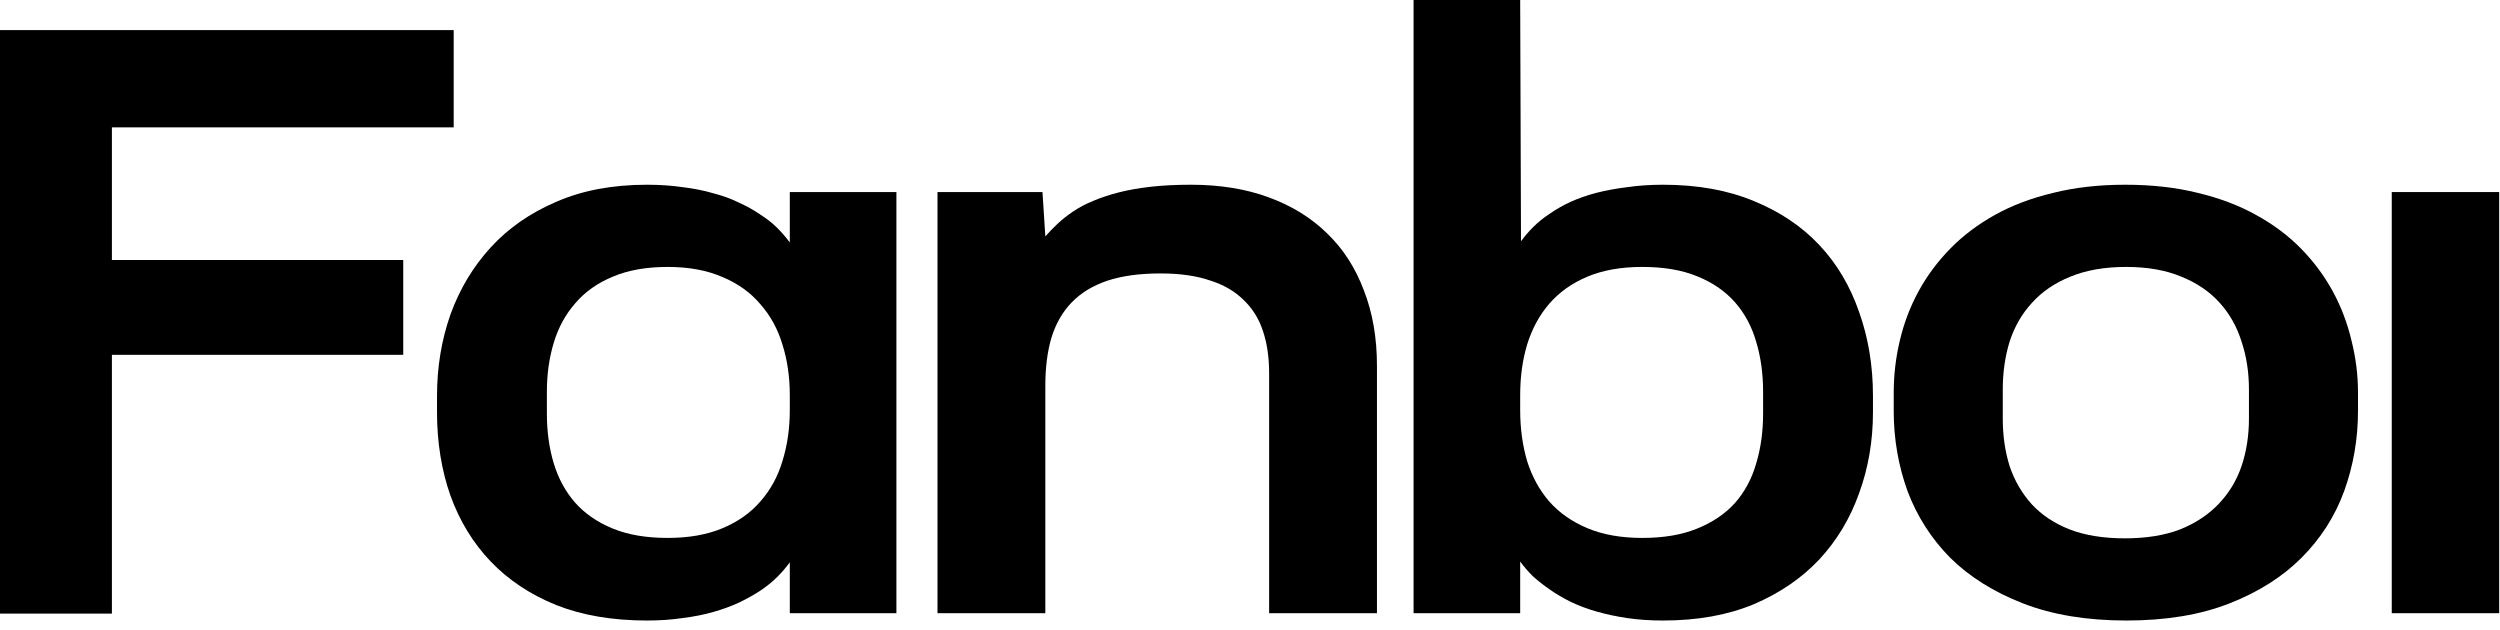 <svg width="258" height="65" viewBox="0 0 258 65" fill="none" xmlns="http://www.w3.org/2000/svg">
<path d="M11.548 63.324V36.617H41.614V26.833H11.548V13.144H46.821V3.107H0V63.324H11.548Z" fill="black"/>
<path d="M81.507 63.282V58.033C81.143 58.537 80.709 59.041 80.205 59.545C79.701 60.049 79.113 60.525 78.441 60.973C77.797 61.393 77.07 61.798 76.258 62.19C75.474 62.554 74.592 62.876 73.612 63.156C72.632 63.436 71.569 63.646 70.421 63.786C69.301 63.954 68.083 64.038 66.768 64.038C63.212 64.038 60.091 63.506 57.403 62.442C54.716 61.351 52.462 59.853 50.643 57.949C48.823 56.046 47.437 53.778 46.485 51.147C45.562 48.515 45.1 45.645 45.1 42.538V40.858C45.1 37.891 45.562 35.092 46.485 32.46C47.437 29.828 48.823 27.519 50.643 25.531C52.462 23.544 54.716 21.976 57.403 20.828C60.091 19.652 63.212 19.064 66.768 19.064C68.083 19.064 69.315 19.148 70.463 19.316C71.611 19.456 72.66 19.666 73.612 19.946C74.592 20.198 75.474 20.52 76.258 20.912C77.07 21.276 77.797 21.682 78.441 22.13C79.113 22.55 79.701 23.012 80.205 23.516C80.709 24.02 81.143 24.523 81.507 25.027V19.82H92.509V63.282H81.507ZM68.909 55.514C71.093 55.514 72.982 55.178 74.578 54.506C76.174 53.834 77.476 52.91 78.483 51.734C79.519 50.559 80.275 49.173 80.751 47.577C81.255 45.953 81.507 44.204 81.507 42.328V40.774C81.507 38.899 81.255 37.163 80.751 35.567C80.275 33.972 79.519 32.586 78.483 31.41C77.476 30.206 76.174 29.269 74.578 28.597C72.982 27.897 71.093 27.547 68.909 27.547C66.698 27.547 64.808 27.883 63.24 28.555C61.672 29.199 60.385 30.108 59.377 31.284C58.369 32.432 57.627 33.79 57.151 35.357C56.675 36.925 56.438 38.619 56.438 40.438V42.664C56.438 44.54 56.675 46.261 57.151 47.829C57.627 49.397 58.369 50.755 59.377 51.902C60.385 53.022 61.672 53.904 63.24 54.548C64.808 55.192 66.698 55.514 68.909 55.514Z" fill="black"/>
<path d="M107.878 63.282V39.809C107.878 37.933 108.088 36.281 108.508 34.853C108.956 33.398 109.656 32.18 110.607 31.2C111.559 30.22 112.777 29.479 114.261 28.975C115.772 28.471 117.606 28.219 119.762 28.219C121.749 28.219 123.443 28.457 124.843 28.933C126.271 29.381 127.432 30.052 128.328 30.948C129.252 31.816 129.924 32.894 130.344 34.182C130.764 35.441 130.974 36.883 130.974 38.507V63.282H142.102V37.751C142.102 34.867 141.654 32.278 140.758 29.982C139.89 27.659 138.63 25.699 136.979 24.104C135.327 22.48 133.311 21.234 130.932 20.366C128.58 19.498 125.907 19.064 122.911 19.064C121.371 19.064 119.986 19.134 118.754 19.274C117.522 19.414 116.416 19.61 115.437 19.862C114.457 20.114 113.575 20.408 112.791 20.744C112.035 21.052 111.349 21.416 110.733 21.836C110.146 22.228 109.614 22.648 109.138 23.096C108.69 23.516 108.27 23.95 107.878 24.398L107.584 19.82H96.75V63.282H107.878Z" fill="black"/>
<path d="M171.622 64.038C175.177 64.038 178.299 63.478 180.986 62.358C183.674 61.211 185.927 59.671 187.747 57.739C189.567 55.78 190.938 53.498 191.862 50.895C192.814 48.291 193.29 45.505 193.29 42.538V40.858C193.29 37.751 192.814 34.867 191.862 32.208C190.938 29.52 189.567 27.211 187.747 25.279C185.927 23.348 183.674 21.836 180.986 20.744C178.299 19.624 175.177 19.064 171.622 19.064C170.306 19.064 169.075 19.148 167.927 19.316C166.779 19.456 165.715 19.652 164.735 19.904C163.784 20.156 162.902 20.464 162.09 20.828C161.306 21.192 160.592 21.598 159.948 22.046C159.304 22.466 158.73 22.928 158.227 23.432C157.751 23.908 157.331 24.398 156.967 24.901L156.883 0H145.881V63.282H156.883V57.949C157.247 58.453 157.681 58.957 158.185 59.461C158.716 59.937 159.304 60.399 159.948 60.847C160.592 61.295 161.306 61.715 162.09 62.106C162.902 62.498 163.798 62.834 164.777 63.114C165.757 63.394 166.807 63.618 167.927 63.786C169.075 63.954 170.306 64.038 171.622 64.038ZM169.48 55.514C167.297 55.514 165.407 55.178 163.812 54.506C162.216 53.834 160.9 52.91 159.864 51.734C158.856 50.559 158.101 49.173 157.597 47.577C157.121 45.953 156.883 44.204 156.883 42.328V40.774C156.883 38.899 157.121 37.163 157.597 35.567C158.101 33.944 158.856 32.544 159.864 31.368C160.9 30.164 162.216 29.227 163.812 28.555C165.407 27.883 167.297 27.547 169.48 27.547C171.692 27.547 173.582 27.869 175.149 28.513C176.745 29.157 178.047 30.052 179.055 31.2C180.062 32.348 180.79 33.706 181.238 35.273C181.714 36.841 181.952 38.563 181.952 40.438V42.664C181.952 44.54 181.714 46.261 181.238 47.829C180.79 49.397 180.062 50.755 179.055 51.902C178.047 53.022 176.745 53.904 175.149 54.548C173.582 55.192 171.692 55.514 169.48 55.514Z" fill="black"/>
<path d="M219.451 64.038C223.538 64.038 227.08 63.45 230.075 62.274C233.071 61.099 235.548 59.531 237.508 57.571C239.495 55.584 240.965 53.288 241.917 50.685C242.869 48.053 243.345 45.296 243.345 42.412V40.523C243.345 38.703 243.121 36.911 242.673 35.148C242.253 33.356 241.609 31.662 240.741 30.066C239.873 28.471 238.782 27.001 237.466 25.657C236.15 24.314 234.596 23.152 232.805 22.172C231.041 21.192 229.039 20.436 226.8 19.904C224.56 19.344 222.069 19.064 219.325 19.064C216.61 19.064 214.132 19.344 211.893 19.904C209.653 20.436 207.651 21.192 205.888 22.172C204.124 23.152 202.584 24.314 201.269 25.657C199.953 27.001 198.861 28.471 197.993 30.066C197.125 31.662 196.481 33.356 196.062 35.148C195.642 36.911 195.432 38.703 195.432 40.523V42.412C195.432 45.296 195.908 48.053 196.859 50.685C197.839 53.288 199.309 55.584 201.269 57.571C203.256 59.531 205.762 61.099 208.785 62.274C211.809 63.45 215.364 64.038 219.451 64.038ZM219.283 55.556C217.072 55.556 215.168 55.248 213.572 54.632C212.005 54.016 210.703 53.148 209.667 52.028C208.659 50.908 207.903 49.607 207.399 48.123C206.924 46.611 206.686 44.974 206.686 43.21V40.187C206.686 38.423 206.924 36.771 207.399 35.231C207.903 33.692 208.673 32.362 209.709 31.242C210.745 30.094 212.061 29.199 213.656 28.555C215.28 27.883 217.198 27.547 219.409 27.547C221.621 27.547 223.524 27.883 225.12 28.555C226.716 29.199 228.032 30.094 229.067 31.242C230.103 32.39 230.859 33.734 231.335 35.273C231.839 36.785 232.091 38.423 232.091 40.187V43.21C232.091 44.946 231.839 46.569 231.335 48.081C230.831 49.565 230.047 50.867 228.983 51.986C227.92 53.106 226.59 53.988 224.994 54.632C223.398 55.248 221.495 55.556 219.283 55.556Z" fill="black"/>
<path d="M257.916 63.282V19.82H246.83V63.282H257.916Z" fill="black"/>
</svg>
